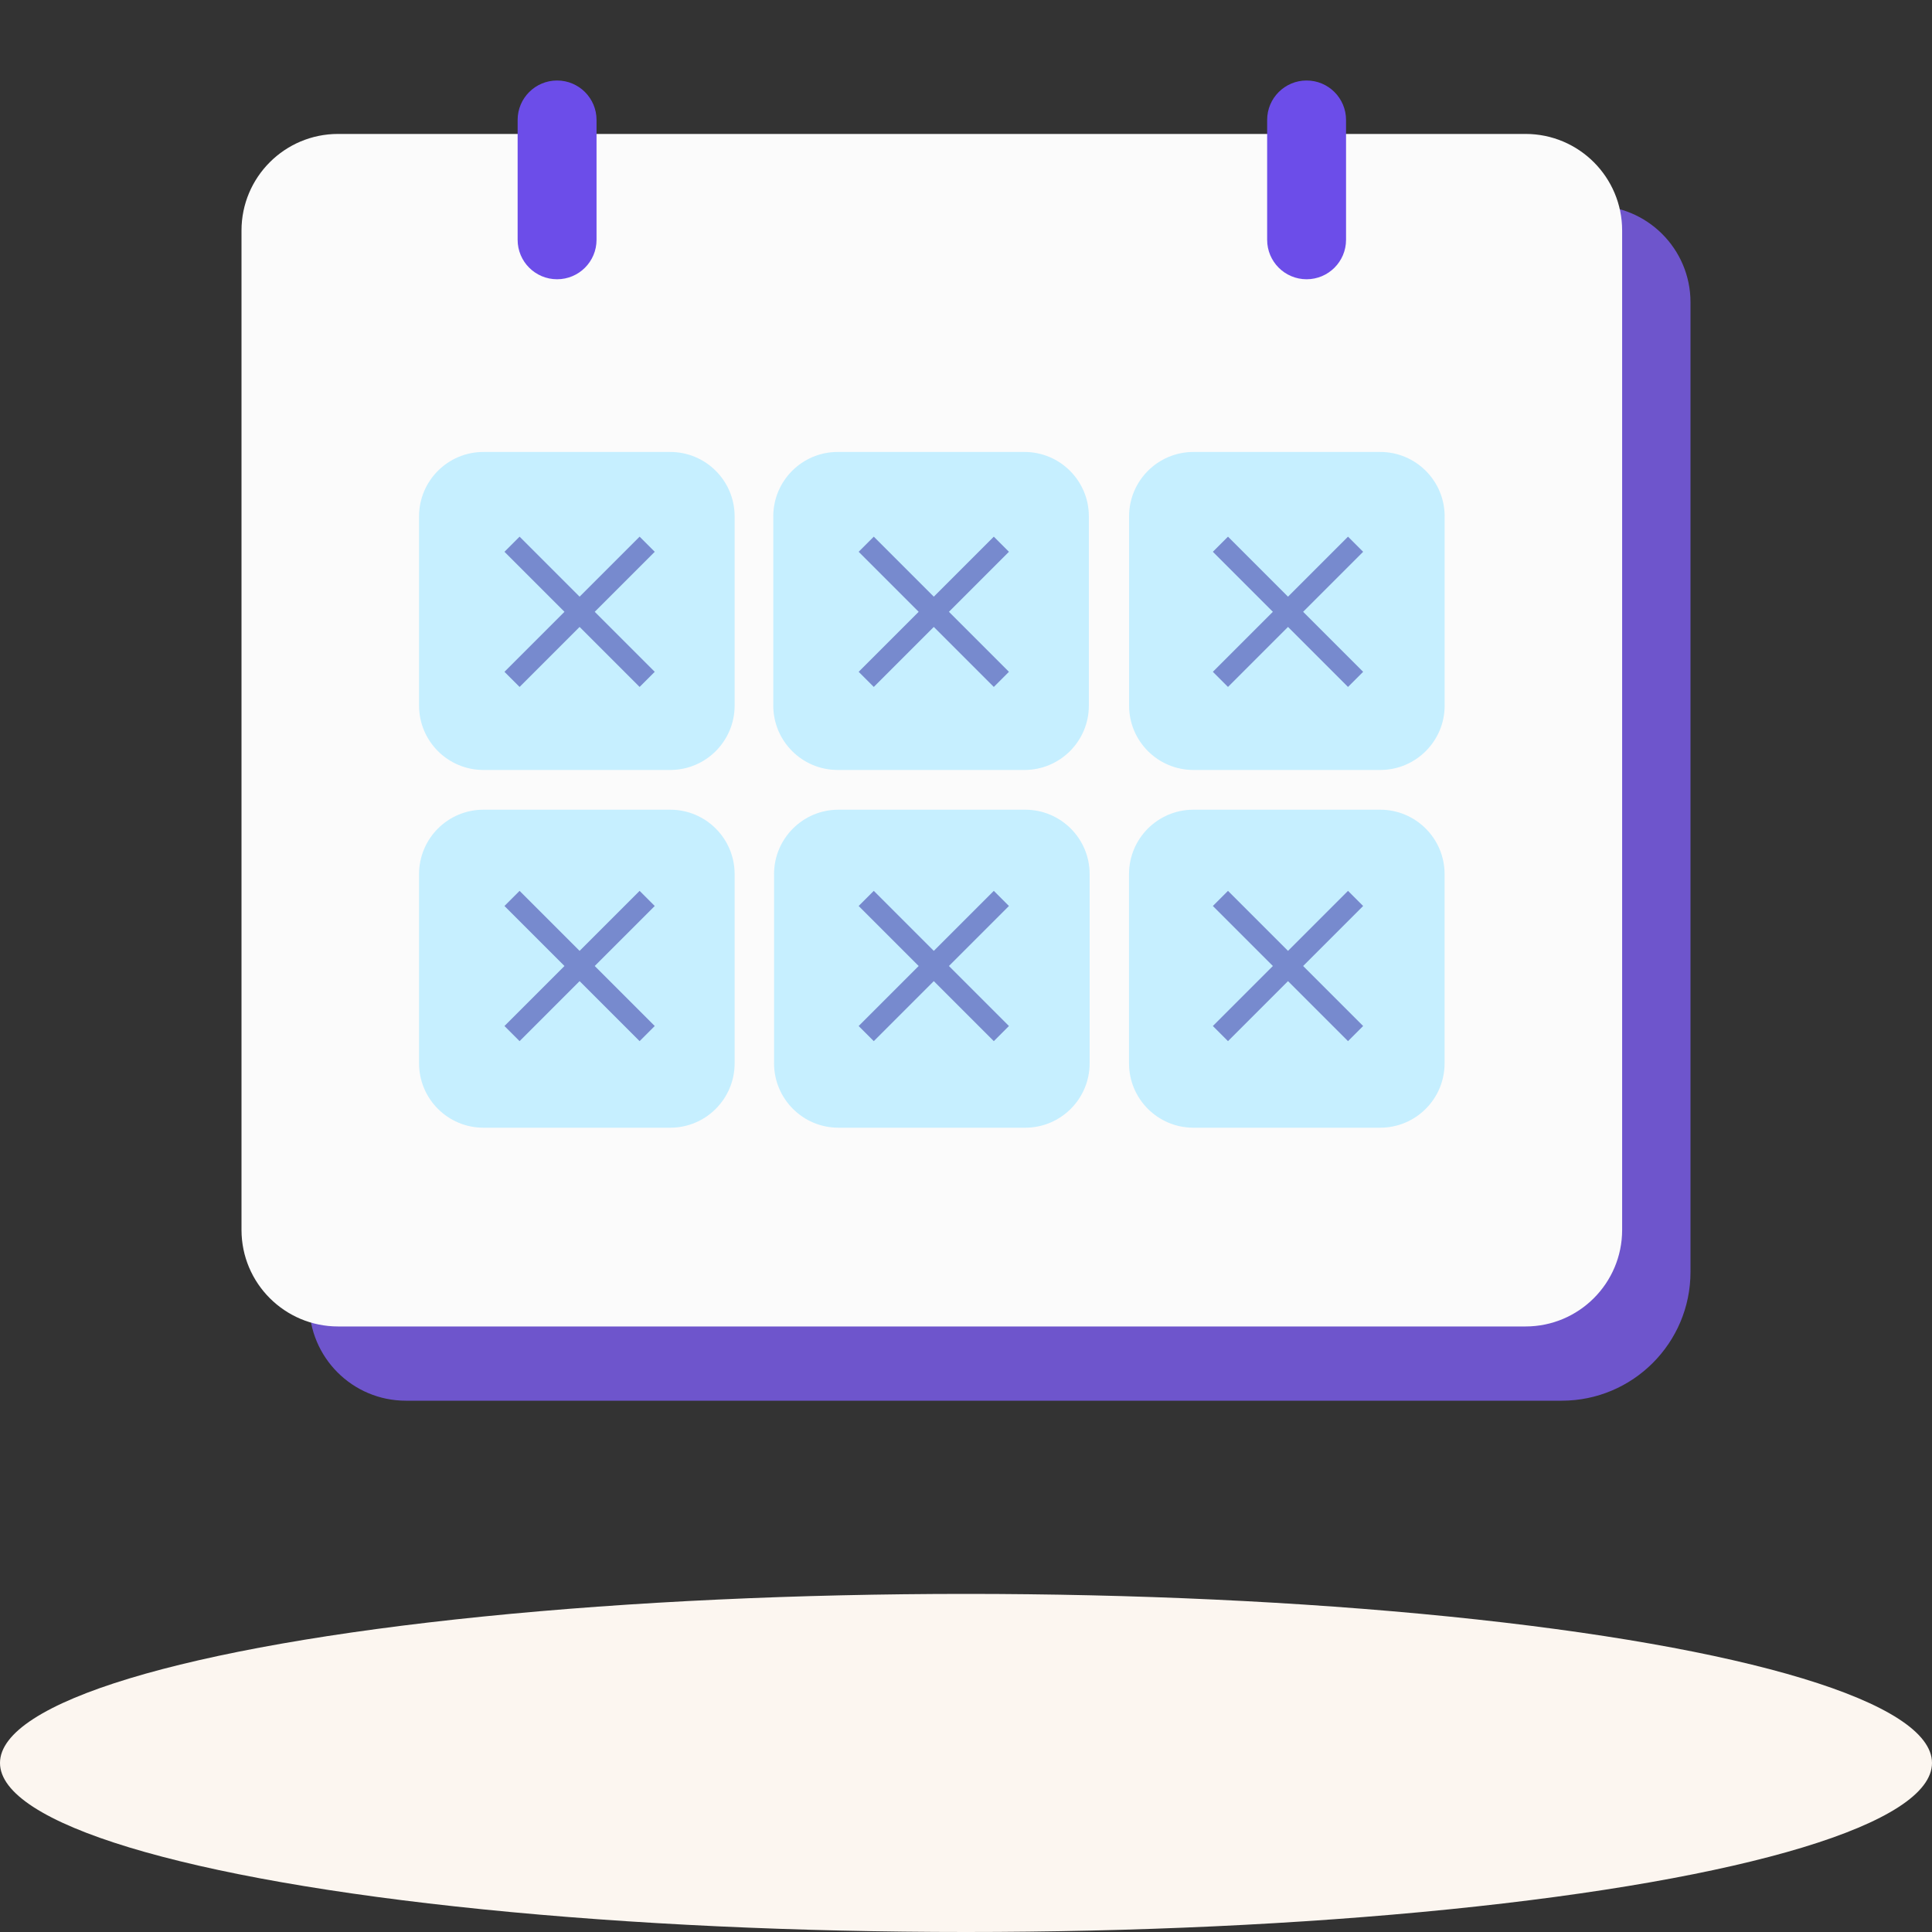 <svg width="120" height="120" viewBox="0 0 120 120" fill="none" xmlns="http://www.w3.org/2000/svg">
<rect x="0" y="0" width="120" height="120" fill="#333333" stroke="none"/>
<ellipse cx="60" cy="109.5" rx="60" ry="10.5" fill="#FCF6F0"/>
<path d="M98.965 12.777L27.163 13.194C22.762 13.219 19.209 16.794 19.209 21.194V81C19.209 84.314 21.895 87 25.209 87H97C101.418 87 105 83.418 105 79V18.777C105 15.449 102.292 12.757 98.965 12.777Z" fill="#6E55CC"/>
<path d="M94.754 8.319H21C17.686 8.319 15 11.005 15 14.319V76.389C15 79.703 17.686 82.389 21 82.389H94.754C98.068 82.389 100.754 79.703 100.754 76.389V14.319C100.754 11.005 98.068 8.319 94.754 8.319Z" fill="#FBFBFB"/>
<path d="M83.605 14.895V7.45C83.605 6.097 82.508 5 81.155 5C79.802 5 78.705 6.097 78.705 7.45V14.895C78.705 16.248 79.802 17.345 81.155 17.345C82.508 17.345 83.605 16.248 83.605 14.895Z" fill="#6C4DE9"/>
<path d="M37.052 14.895V7.45C37.052 6.097 35.955 5 34.602 5C33.248 5 32.151 6.097 32.151 7.45V14.895C32.151 16.248 33.248 17.345 34.602 17.345C35.955 17.345 37.052 16.248 37.052 14.895Z" fill="#6C4DE9"/>
<path d="M85.73 28.072H74.129C71.919 28.072 70.129 29.863 70.129 32.072V43.824C70.129 46.033 71.919 47.824 74.129 47.824H85.73C87.939 47.824 89.73 46.033 89.73 43.824V32.072C89.73 29.863 87.939 28.072 85.73 28.072Z" fill="#C6EFFF"/>
<path d="M84.667 34.273L83.727 33.333L80 37.06L76.273 33.333L75.333 34.273L79.06 38L75.333 41.727L76.273 42.667L80 38.94L83.727 42.667L84.667 41.727L80.94 38L84.667 34.273Z" fill="#778ACE"/>
<path d="M41.629 28.072H30.028C27.819 28.072 26.028 29.863 26.028 32.072V43.824C26.028 46.033 27.819 47.824 30.028 47.824H41.629C43.839 47.824 45.629 46.033 45.629 43.824V32.072C45.629 29.863 43.839 28.072 41.629 28.072Z" fill="#C6EFFF"/>
<path d="M40.667 34.273L39.727 33.333L36 37.06L32.273 33.333L31.333 34.273L35.06 38L31.333 41.727L32.273 42.667L36 38.94L39.727 42.667L40.667 41.727L36.94 38L40.667 34.273Z" fill="#778ACE"/>
<path d="M63.631 28.072H52.03C49.821 28.072 48.03 29.863 48.03 32.072V43.824C48.03 46.033 49.821 47.824 52.03 47.824H63.631C65.84 47.824 67.631 46.033 67.631 43.824V32.072C67.631 29.863 65.84 28.072 63.631 28.072Z" fill="#C6EFFF"/>
<path d="M62.667 34.273L61.727 33.333L58 37.06L54.273 33.333L53.333 34.273L57.06 38L53.333 41.727L54.273 42.667L58 38.94L61.727 42.667L62.667 41.727L58.94 38L62.667 34.273Z" fill="#778ACE"/>
<path d="M85.726 50.292H74.125C71.916 50.292 70.125 52.083 70.125 54.292V66.044C70.125 68.253 71.916 70.044 74.125 70.044H85.726C87.935 70.044 89.726 68.253 89.726 66.044V54.292C89.726 52.083 87.935 50.292 85.726 50.292Z" fill="#C6EFFF"/>
<path d="M84.667 56.273L83.727 55.333L80 59.06L76.273 55.333L75.333 56.273L79.06 60L75.333 63.727L76.273 64.667L80 60.94L83.727 64.667L84.667 63.727L80.94 60L84.667 56.273Z" fill="#778ACE"/>
<path d="M63.679 50.292H52.078C49.869 50.292 48.078 52.083 48.078 54.292V66.044C48.078 68.253 49.869 70.044 52.078 70.044H63.679C65.888 70.044 67.679 68.253 67.679 66.044V54.292C67.679 52.083 65.888 50.292 63.679 50.292Z" fill="#C6EFFF"/>
<path d="M62.667 56.273L61.727 55.333L58 59.06L54.273 55.333L53.333 56.273L57.06 60L53.333 63.727L54.273 64.667L58 60.94L61.727 64.667L62.667 63.727L58.94 60L62.667 56.273Z" fill="#778ACE"/>
<path d="M41.629 50.292H30.028C27.819 50.292 26.028 52.083 26.028 54.292V66.044C26.028 68.253 27.819 70.044 30.028 70.044H41.629C43.839 70.044 45.629 68.253 45.629 66.044V54.292C45.629 52.083 43.839 50.292 41.629 50.292Z" fill="#C6EFFF"/>
<path d="M40.667 56.273L39.727 55.333L36 59.06L32.273 55.333L31.333 56.273L35.06 60L31.333 63.727L32.273 64.667L36 60.94L39.727 64.667L40.667 63.727L36.94 60L40.667 56.273Z" fill="#778ACE"/>
</svg>
